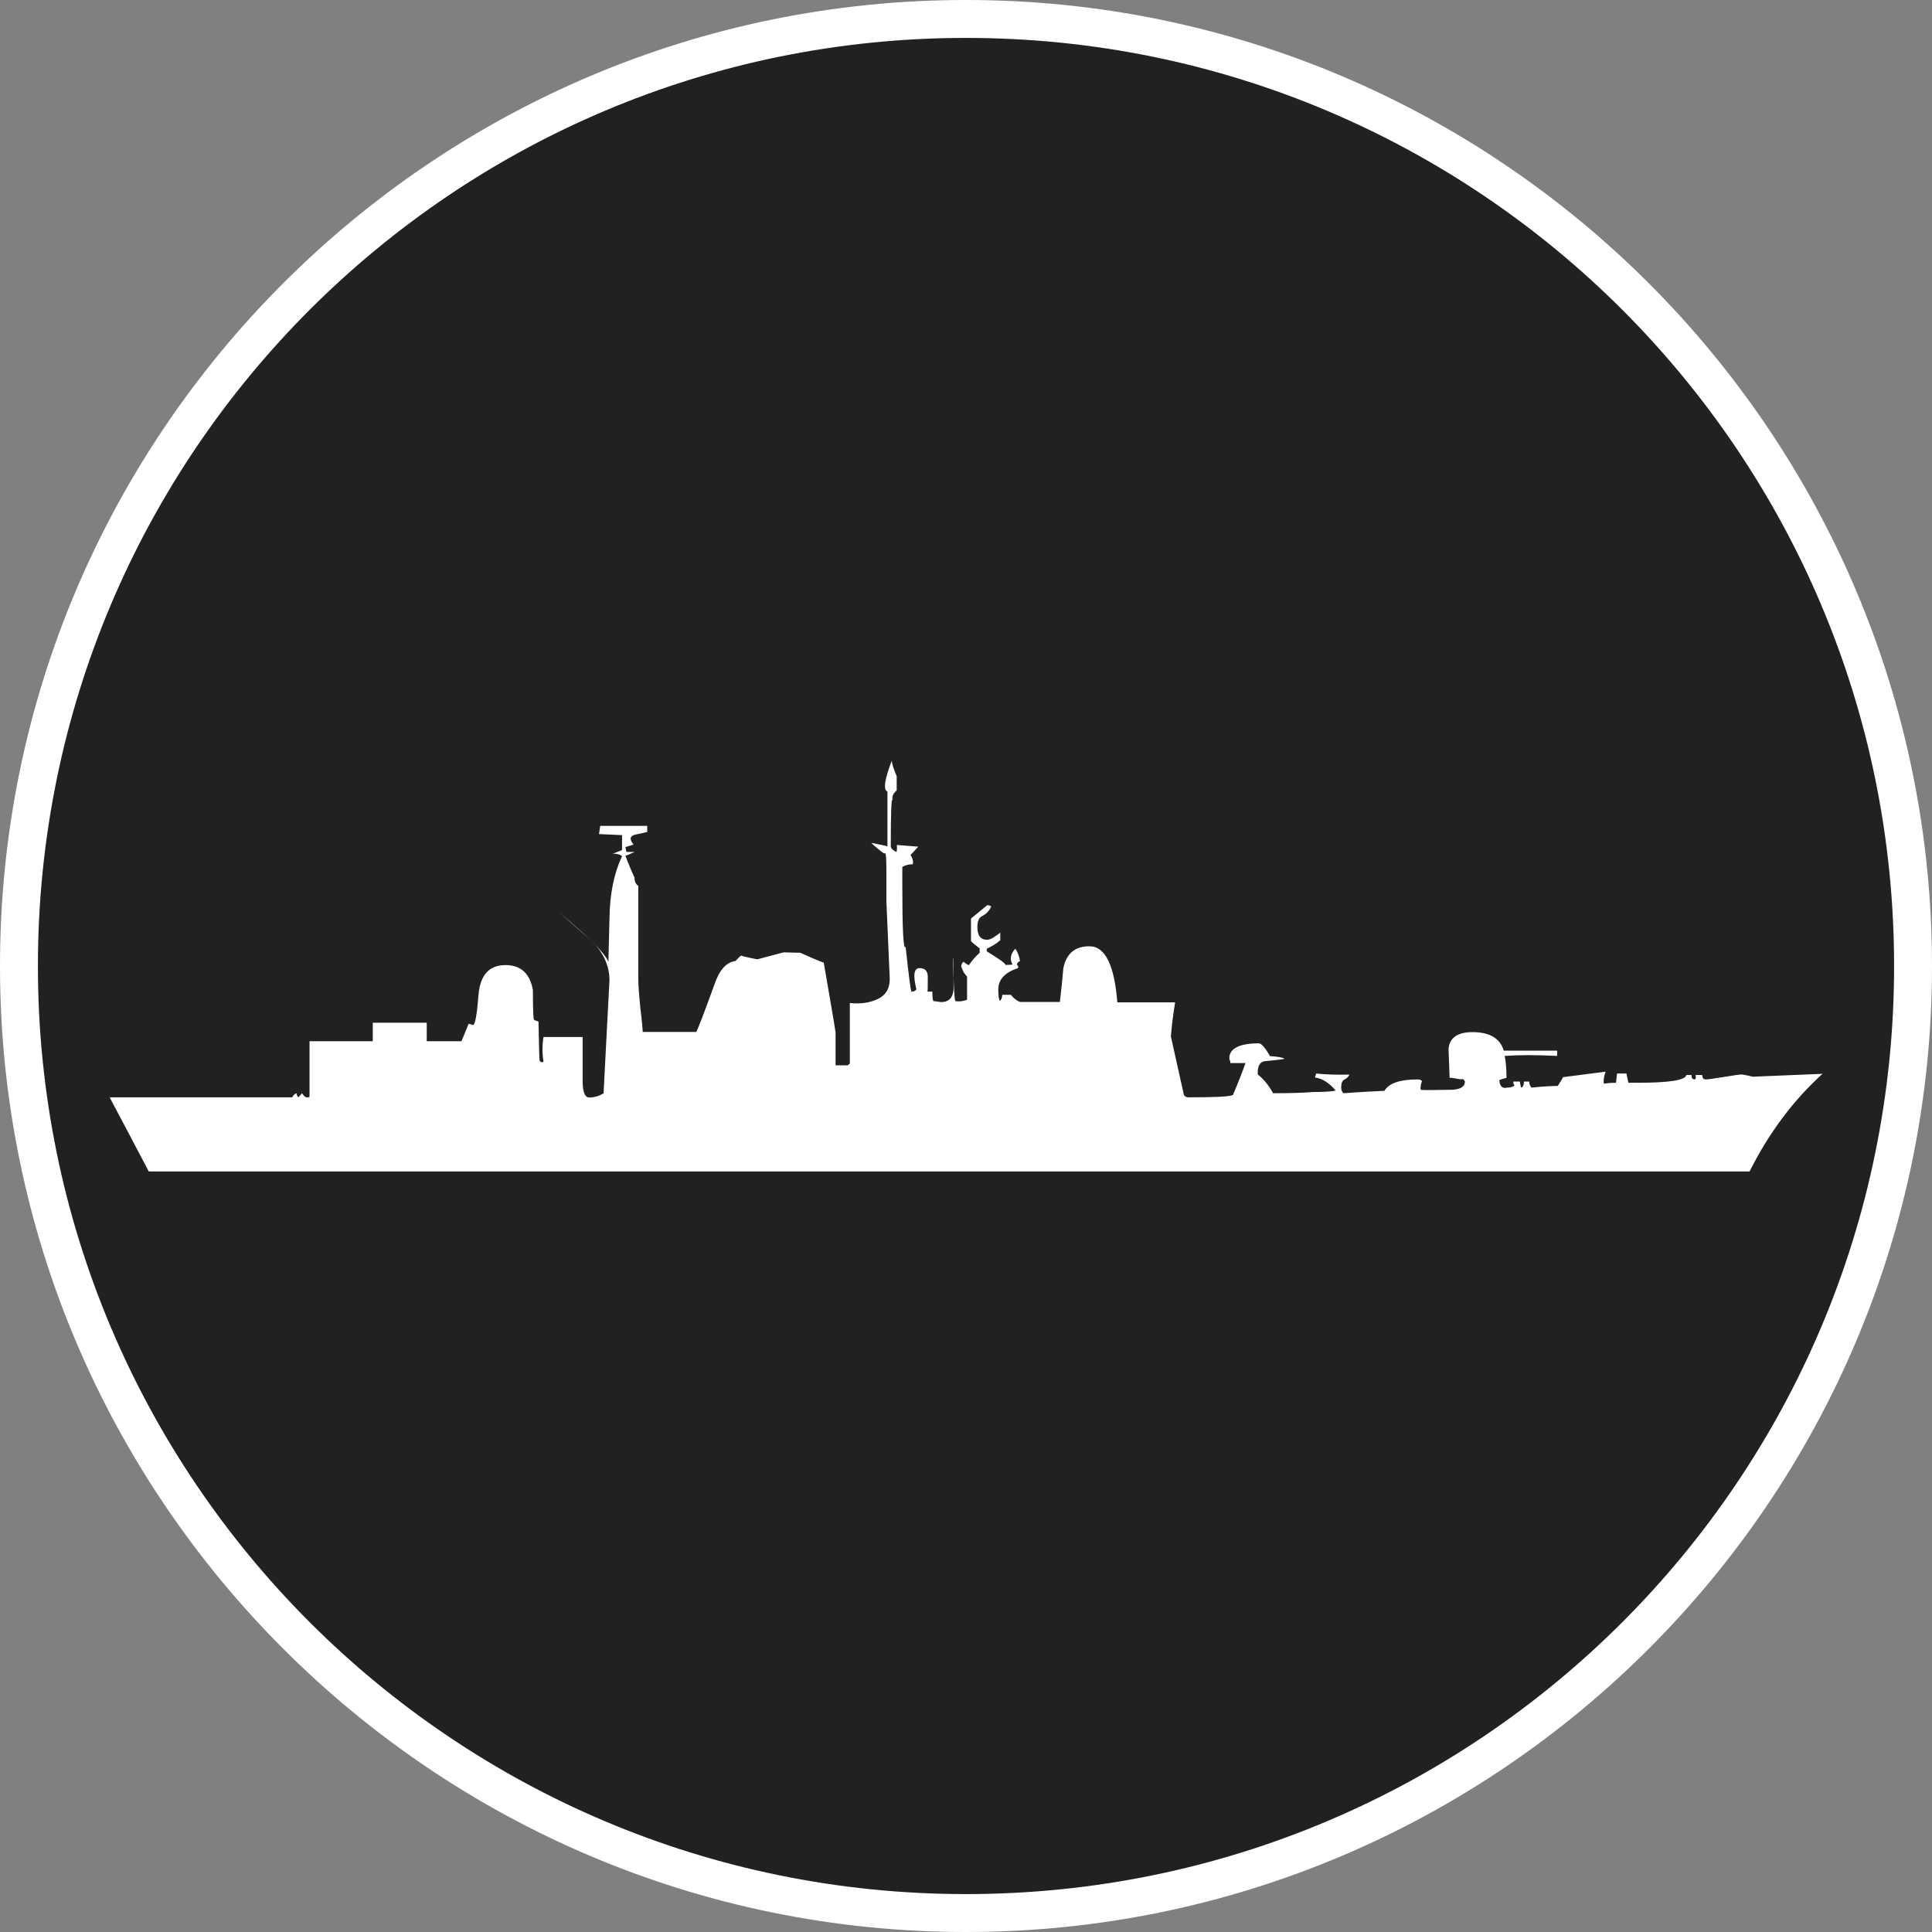 <?xml version="1.0" standalone="no"?>
<svg xmlns="http://www.w3.org/2000/svg" viewBox="-6.37 -6.37 12.74 12.74" color="#212121" width="75" height="75"><rect x="-6.37" y="-6.37" width="12.74" height="12.74" fill="#808080" stroke="none"/><g transform="matrix(1 0 0 -1 0 0)">
    <g xmlns="http://www.w3.org/2000/svg">
      <circle class="primary" fill="currentColor" cx="0" cy="0" r="6.245"/>
      <path class="secondary" d="M0,6.12c3.38,0,6.12-2.74,6.12-6.12S3.38-6.12,0-6.12S-6.12-3.38-6.12,0S-3.38,6.12,0,6.12 M0,6.37    c-3.513,0-6.37-2.857-6.37-6.37S-3.513-6.37,0-6.37S6.37-3.513,6.37,0S3.513,6.37,0,6.37L0,6.37z" fill="#FFFFFF"/>
    </g>
    <path xmlns="http://www.w3.org/2000/svg" id="Mine_Counterme_Asures_2_" class="secondary" d="M-4.443-0.866c0.007,0.015,0.017,0.023,0.029,0.027   c0-0.009,0.003-0.019,0.011-0.027c0.014,0.015,0.022,0.023,0.025,0.027c0.009-0.015,0.019-0.025,0.028-0.027   c0.01,0,0.018,0.001,0.021,0.003v0.367h0.417v0.122h0.356v-0.122h0.229c0.021,0.051,0.037,0.089,0.047,0.115   c0.012-0.003,0.021-0.005,0.028-0.008c0.015,0,0.027,0.065,0.037,0.198c0.012,0.132,0.07,0.197,0.179,0.197   c0.101,0,0.161-0.056,0.18-0.165c0-0.127,0.003-0.192,0.007-0.195c0.006-0.004,0.011-0.007,0.017-0.008   c0.006-0.001,0.011-0.003,0.013-0.006c0.003-0.167,0.005-0.254,0.008-0.258c0.01-0.01,0.017-0.012,0.025-0.004   c-0.009,0.055-0.009,0.109,0,0.162h0.258v-0.289c0-0.074,0.015-0.11,0.043-0.11c0.034,0,0.064,0.009,0.095,0.027   c0.009,0.165,0.021,0.415,0.039,0.747c0,0.095-0.041,0.184-0.122,0.264c-0.095,0.085-0.166,0.146-0.216,0.188   c0.136-0.12,0.208-0.182,0.216-0.188c0.064-0.066,0.103-0.114,0.115-0.143l0.007,0.287c0.002,0.16,0.03,0.297,0.083,0.41   C-2.287,0.738-2.307,0.742-2.33,0.74c0.039,0.015,0.061,0.023,0.062,0.026v0.097L-2.42,0.87l0.008,0.054h0.31v-0.04   c-0.027-0.006-0.053-0.013-0.08-0.018c-0.035-0.009-0.039-0.031-0.01-0.065c-0.021-0.007-0.04-0.013-0.054-0.017l0.007-0.032h0.054   c-0.039-0.018-0.059-0.025-0.061-0.025C-2.221,0.661-2.2,0.613-2.186,0.583c0-0.027,0.009-0.045,0.025-0.054v-0.608   c0-0.046,0.005-0.112,0.014-0.201c0.011-0.089,0.015-0.141,0.015-0.155c0.199,0,0.316,0,0.353,0   c0.012,0.021,0.052,0.125,0.119,0.31c0.033,0.099,0.079,0.15,0.14,0.158c0.019,0.021,0.032,0.034,0.04,0.037   c-0.015,0,0.021-0.01,0.104-0.026C-1.317,0.06-1.26,0.075-1.203,0.09c0.083-0.002,0.12-0.003,0.111-0.003   c0.063-0.029,0.115-0.051,0.154-0.065c0.035-0.204,0.062-0.356,0.078-0.46v-0.217h0.08l0.014,0.012v0.399   c0.072-0.008,0.135,0.002,0.188,0.028c0.052,0.027,0.077,0.071,0.075,0.137l-0.022,0.507v0.209c0,0.086-0.004,0.121-0.014,0.104   c-0.033,0.023-0.062,0.048-0.086,0.071c0.074-0.014,0.11-0.022,0.107-0.024V1.15c-0.029,0.012-0.019,0.08,0.029,0.205   c0-0.02,0.011-0.054,0.032-0.104V1.158C-0.48,1.138-0.49,1.117-0.484,1.092c-0.008,0.025-0.012-0.076-0.012-0.301   c0-0.015,0.013-0.027,0.037-0.039c0.004,0.009,0.005,0.024,0.003,0.046l0.141-0.011C-0.34,0.759-0.357,0.74-0.366,0.733   c0.015-0.024,0.019-0.045,0.015-0.062c-0.027,0-0.05-0.006-0.069-0.018V0.535c0-0.297,0.007-0.434,0.022-0.409   c0.021-0.197,0.034-0.295,0.039-0.295c0.015,0,0.025,0.005,0.032,0.015c-0.023,0.094-0.017,0.14,0.021,0.14   c0.036,0,0.054-0.02,0.054-0.058c0-0.064,0-0.097-0.003-0.097h0.033c0-0.029,0.002-0.05,0.006-0.062   c0.021-0.002,0.038-0.005,0.051-0.007c0.058,0,0.086,0.036,0.083,0.108c0,0.131-0.002,0.191-0.005,0.183   c0.005-0.178,0.011-0.272,0.016-0.284c0.023-0.005,0.05-0.002,0.078,0.008v0.154c-0.021,0.021-0.034,0.046-0.039,0.071   c0.005,0.015,0.01,0.022,0.015,0.026c0.015-0.012,0.027-0.02,0.036-0.022c0.028,0.04,0.053,0.066,0.071,0.081v0.029   c-0.026,0.02-0.046,0.035-0.057,0.048v0.149l0.107,0.088C0.154,0.4,0.163,0.397,0.166,0.392c-0.013-0.028-0.032-0.05-0.062-0.064   c-0.019-0.01-0.029-0.033-0.029-0.072c0-0.055,0.021-0.083,0.065-0.083c0.02,0,0.048,0.017,0.086,0.047v-0.05   C0.2,0.147,0.17,0.129,0.137,0.114V0.097c0.097-0.06,0.136-0.09,0.119-0.09c0.026,0,0.043,0.001,0.051,0.003   c-0.02,0.034-0.014,0.069,0.018,0.104c0.018-0.025,0.027-0.054,0.031-0.082C0.347,0.03,0.339,0.022,0.335,0.01   c0.01-0.009,0.012-0.017,0.007-0.024C0.256-0.043,0.213-0.09,0.213-0.154c0-0.044,0.004-0.068,0.011-0.076   c0.01,0.01,0.015,0.023,0.015,0.04h0.057c0.02-0.024,0.04-0.04,0.061-0.047c0.141,0,0.228,0,0.262,0   c0.009,0.074,0.016,0.148,0.023,0.223c0.02,0.096,0.076,0.144,0.172,0.144c0.104,0,0.164-0.123,0.184-0.37h0.381   c-0.015-0.09-0.023-0.165-0.028-0.225c0,0.002,0.028-0.126,0.086-0.386c0.007-0.011,0.018-0.015,0.028-0.015   c0.171,0,0.27,0.004,0.295,0.015c0.037,0.086,0.064,0.157,0.083,0.211H1.744C1.742-0.628,1.74-0.619,1.736-0.61   c0,0.065,0.065,0.1,0.195,0.1c0.017,0,0.041-0.028,0.074-0.084C2.06-0.598,2.091-0.604,2.1-0.612   C2.095-0.614,2.055-0.62,1.977-0.627C1.939-0.629,1.921-0.658,1.924-0.715c0.041-0.033,0.074-0.074,0.101-0.124   c0.132,0,0.219,0.004,0.262,0.008c0.079,0,0.13,0.004,0.151,0.01C2.395-0.771,2.35-0.742,2.301-0.735l0.008,0.026   c0.066-0.007,0.141-0.009,0.219-0.007C2.523-0.73,2.512-0.74,2.497-0.748C2.481-0.755,2.474-0.772,2.474-0.802   c0-0.017,0.006-0.028,0.015-0.037c0.12,0.009,0.21,0.013,0.27,0.016c0.031,0.051,0.104,0.075,0.22,0.075   c0.013,0,0.021-0.004,0.028-0.01c-0.01-0.029-0.012-0.049-0.008-0.058c0.003-0.003,0.072-0.003,0.209,0   C3.262-0.813,3.29-0.795,3.29-0.762C3.285-0.75,3.278-0.744,3.271-0.746c-0.009-0.002-0.022,0-0.042,0.004   c-0.02,0.004-0.031,0.005-0.04,0.005l-0.007,0.19C3.188-0.473,3.242-0.436,3.34-0.436c0.113,0,0.182-0.041,0.206-0.122   c0.252,0,0.371,0,0.352,0v-0.035c-0.137,0.007-0.252,0.007-0.346,0c0.007-0.031,0.012-0.08,0.012-0.145   C3.541-0.743,3.526-0.749,3.517-0.752c0.002-0.04,0.019-0.058,0.051-0.05c0.023,0,0.04,0.005,0.05,0.015   C3.612-0.785,3.609-0.776,3.609-0.762h0.043c-0.002,0.009,0-0.005,0.008-0.04c0.013,0.003,0.019,0.016,0.019,0.04h0.035   c0-0.015,0.005-0.028,0.015-0.04c0.077,0.008,0.134,0.011,0.173,0.011c0.017,0.027,0.029,0.045,0.035,0.058   c0.13,0.017,0.223,0.029,0.28,0.036c-0.012-0.038-0.015-0.064-0.01-0.079C4.239-0.771,4.267-0.77,4.285-0.77   c0-0.012,0.003,0.009,0.008,0.061h0.062C4.361-0.737,4.365-0.758,4.368-0.77h0.058c0.211,0,0.319,0.017,0.324,0.051h0.035   C4.783-0.738,4.79-0.748,4.807-0.748c0.006,0.005,0.007,0.015,0.004,0.029h0.044c0-0.02,0.008-0.029,0.024-0.029   c0.015,0,0.055,0.006,0.122,0.017c0.066,0.011,0.106,0.016,0.115,0.016C5.146-0.72,5.169-0.725,5.188-0.73l0.46,0.019   c-0.193-0.175-0.354-0.39-0.481-0.644H-5.389C-5.484-1.173-5.571-1.01-5.647-0.866H-4.443z" fill="#FFFFFF"/>
  </g></svg>